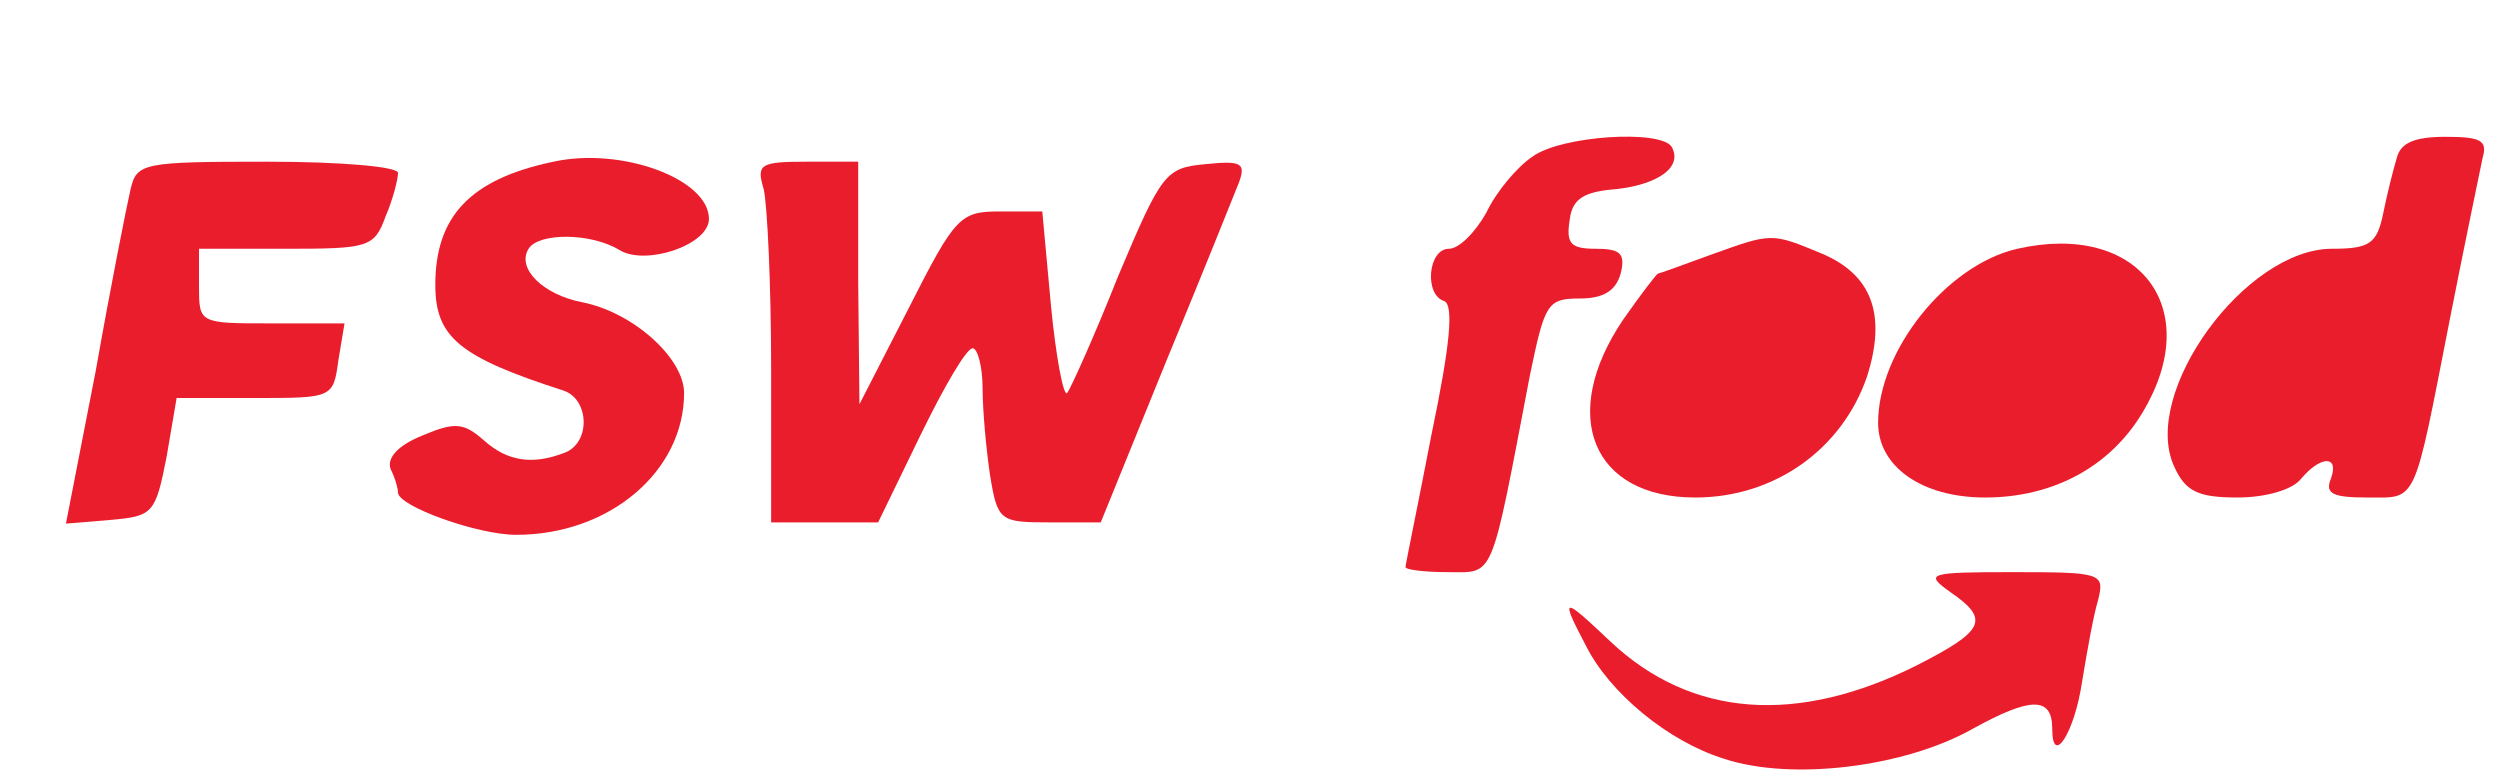 <?xml version="1.0" standalone="no"?>
<!DOCTYPE svg PUBLIC "-//W3C//DTD SVG 20010904//EN"
 "http://www.w3.org/TR/2001/REC-SVG-20010904/DTD/svg10.dtd">
<svg version="1.0" xmlns="http://www.w3.org/2000/svg"
 width="201pt" height="62pt" viewBox="0 0 201 62"
 preserveAspectRatio="xMidYMid meet">

<g transform="translate(0,62) scale(0.1,-0.1)"
fill="#EA1D2C" stroke="none">
<path d="M1232 494 c-12 -8 -29 -28 -37 -45 -9 -16 -22 -29 -30 -29 -17 0 -20
-37 -4 -42 8 -3 5 -35 -10 -107 -11 -57 -21 -105 -21 -107 0 -2 15 -4 34 -4
38 0 34 -9 66 158 12 58 14 62 40 62 19 0 29 6 33 20 4 16 0 20 -20 20 -20 0
-24 4 -21 23 2 17 11 23 38 25 34 4 53 18 44 34 -9 14 -89 9 -112 -8z"/>
<path d="M1927 493 c-3 -10 -8 -30 -11 -45 -5 -24 -11 -28 -41 -28 -70 0 -154
-116 -127 -175 9 -20 19 -25 51 -25 22 0 44 6 51 15 16 19 31 19 24 0 -5 -12
2 -15 29 -15 41 0 37 -8 67 145 12 61 24 118 26 128 4 14 -1 17 -30 17 -25 0
-36 -5 -39 -17z"/>
<path d="M445 490 c-67 -14 -95 -44 -95 -99 0 -42 19 -58 103 -85 21 -7 22
-42 1 -50 -26 -10 -46 -7 -65 10 -16 14 -23 15 -49 4 -20 -8 -29 -18 -26 -27
4 -8 6 -16 6 -19 0 -11 64 -34 95 -34 75 0 135 51 135 114 0 28 -41 65 -82 73
-31 6 -53 27 -43 43 8 13 50 13 73 -1 21 -13 72 4 72 25 0 32 -70 58 -125 46z"/>
<path d="M105 468 c-3 -13 -16 -78 -28 -146 l-24 -123 36 3 c34 3 36 5 45 51
l8 47 63 0 c62 0 63 0 67 30 l5 30 -59 0 c-58 0 -58 0 -58 30 l0 30 70 0 c66
0 71 1 80 26 6 14 10 30 10 35 0 5 -46 9 -105 9 -100 0 -105 -1 -110 -22z"/>
<path d="M614 468 c3 -13 6 -78 6 -145 l0 -123 43 0 43 0 34 70 c19 39 37 70
42 70 4 0 8 -15 8 -32 0 -18 3 -50 6 -70 6 -37 8 -38 48 -38 l41 0 52 128 c29
70 55 135 59 145 6 16 2 18 -27 15 -32 -3 -35 -7 -70 -90 -19 -48 -38 -90 -41
-94 -3 -3 -9 29 -13 70 l-7 76 -34 0 c-32 0 -36 -4 -73 -77 l-40 -78 -1 98 0
97 -41 0 c-38 0 -41 -2 -35 -22z"/>
<path d="M1375 415 c-22 -8 -41 -15 -42 -15 -1 0 -14 -17 -28 -37 -52 -77 -25
-143 58 -143 64 0 118 39 138 97 16 50 4 82 -36 99 -41 17 -40 17 -90 -1z"/>
<path d="M1622 420 c-57 -13 -112 -82 -112 -140 0 -35 35 -60 86 -60 55 0 101
25 127 69 50 84 -4 153 -101 131z"/>
<path d="M1568 144 c32 -22 28 -31 -27 -59 -96 -48 -181 -42 -246 19 -39 37
-41 37 -20 -3 19 -38 66 -77 111 -91 54 -18 145 -7 200 24 47 26 64 26 64 0 0
-31 18 -3 24 38 4 24 9 53 13 66 5 21 3 22 -68 22 -69 0 -72 -1 -51 -16z"/>
</g>
</svg>
